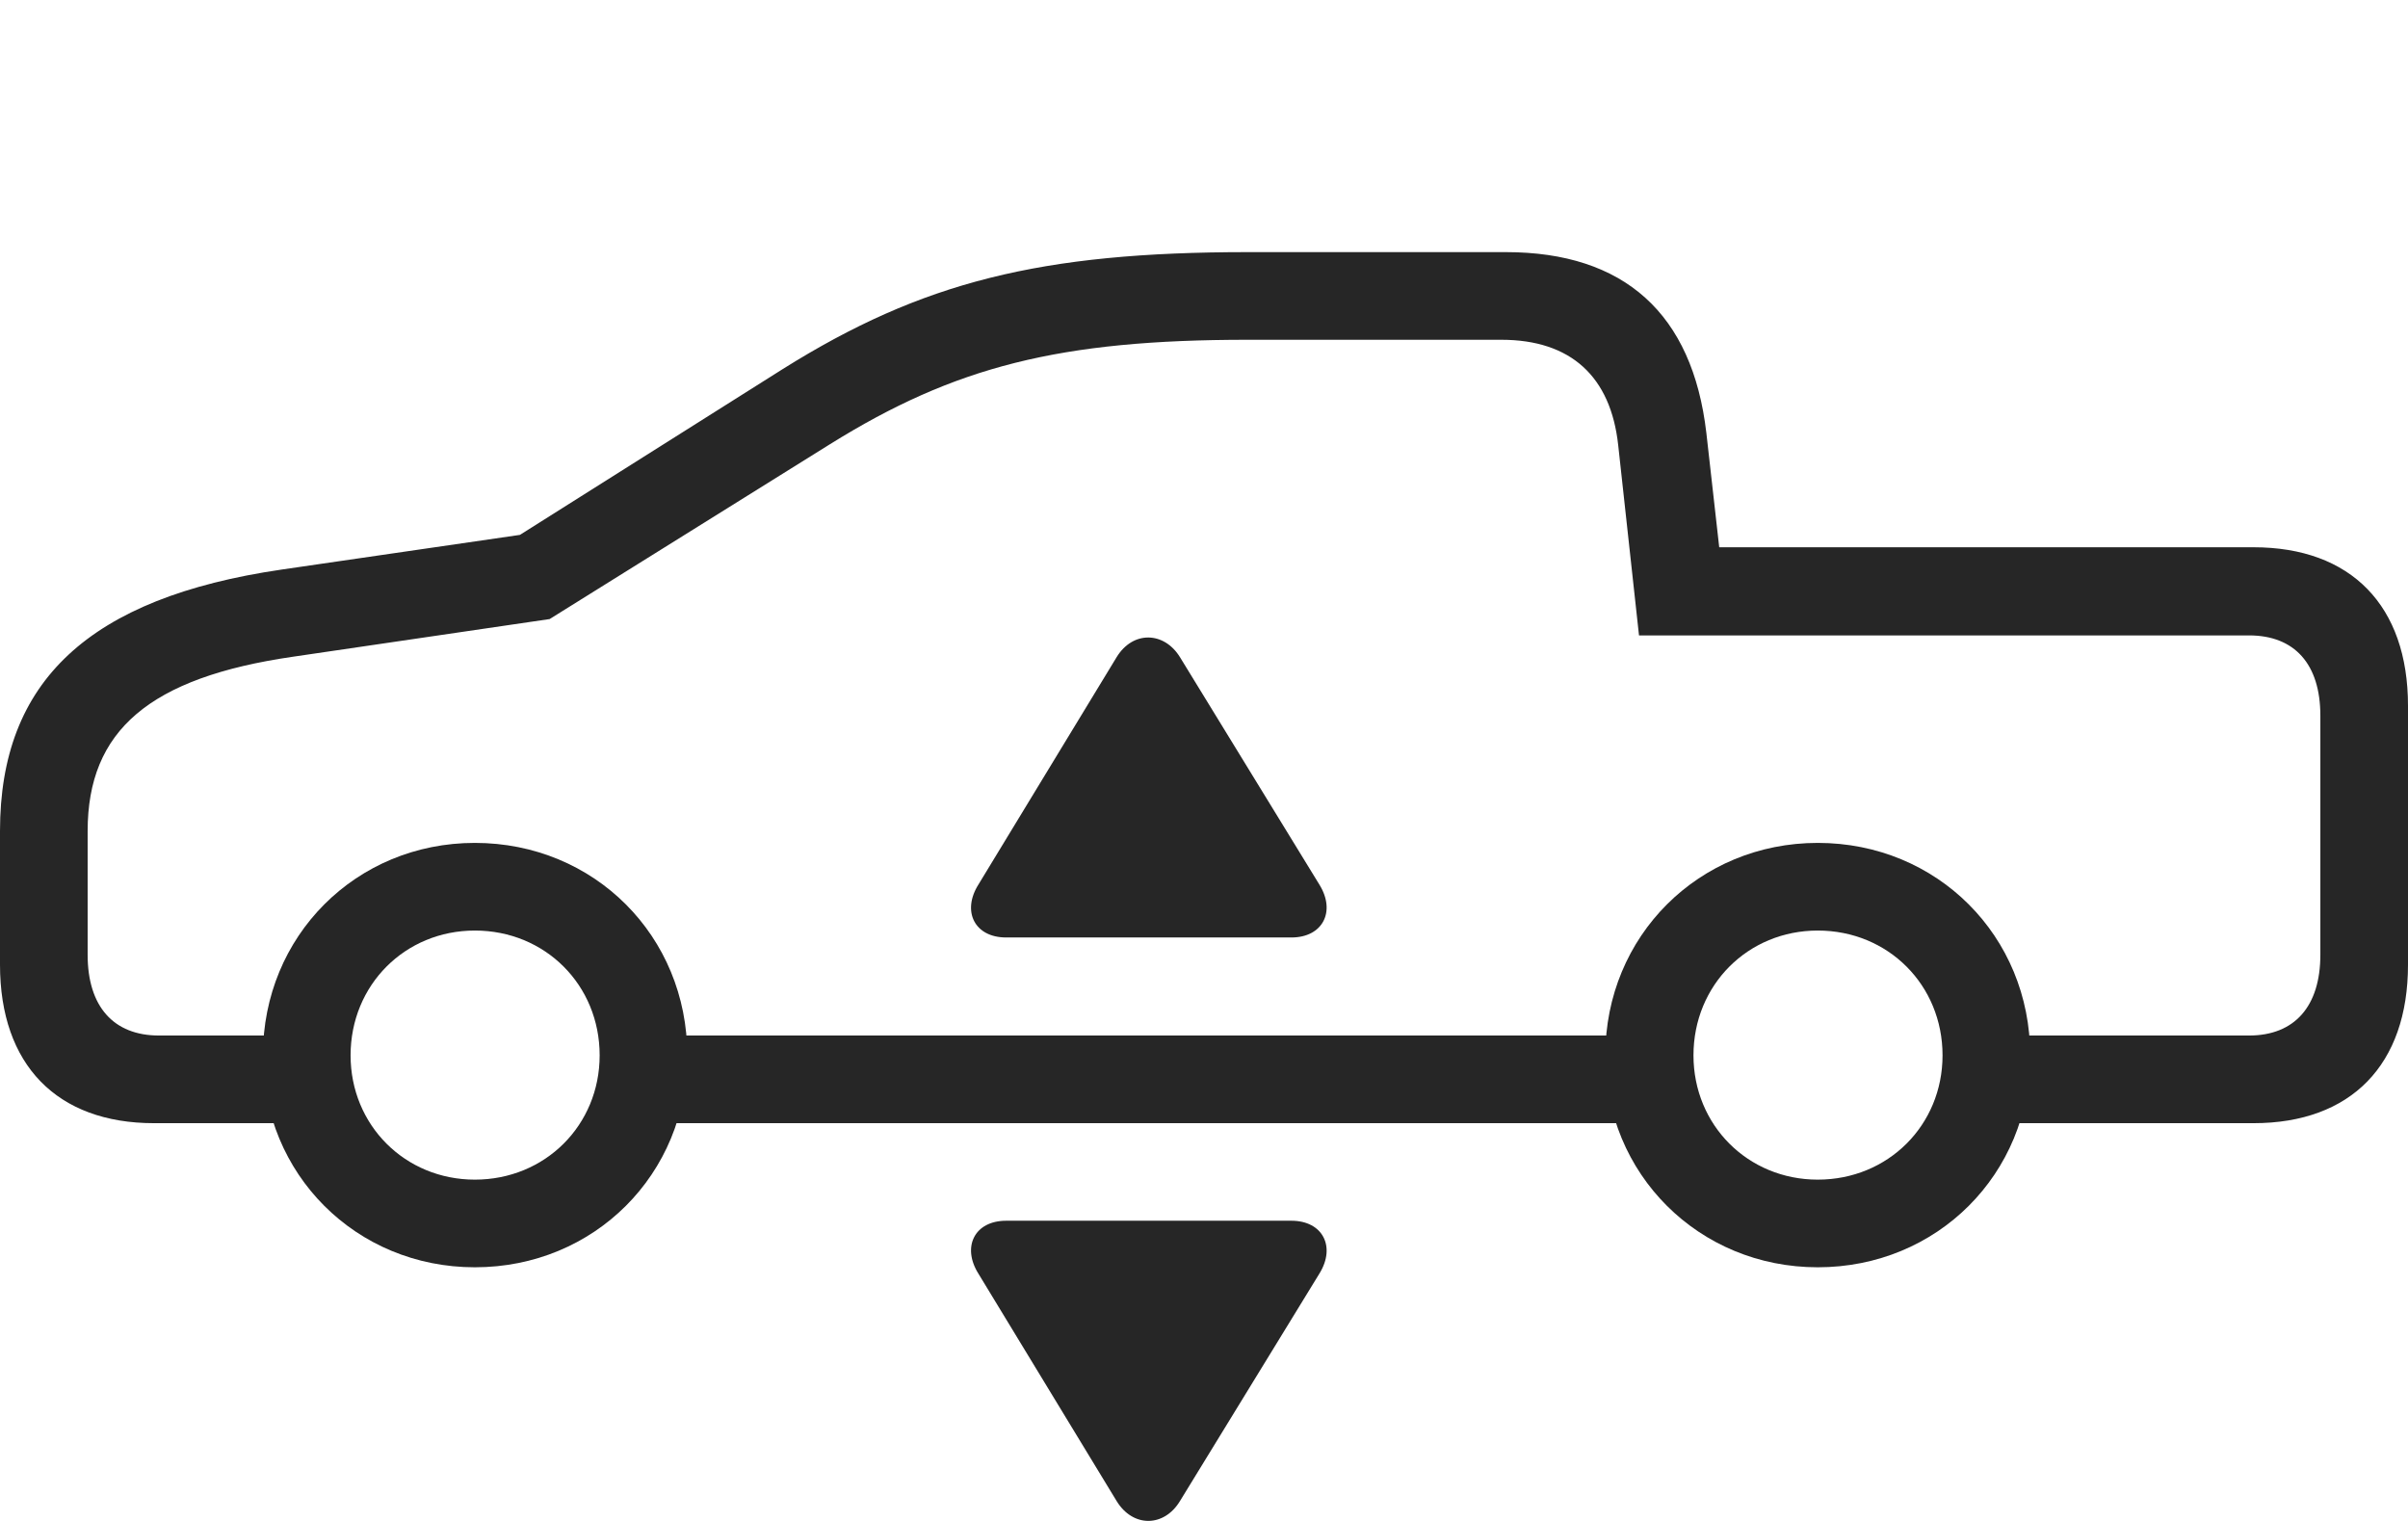 <?xml version="1.0" encoding="UTF-8"?>
<!--Generator: Apple Native CoreSVG 326-->
<!DOCTYPE svg
PUBLIC "-//W3C//DTD SVG 1.1//EN"
       "http://www.w3.org/Graphics/SVG/1.1/DTD/svg11.dtd">
<svg version="1.1" xmlns="http://www.w3.org/2000/svg" xmlns:xlink="http://www.w3.org/1999/xlink" viewBox="0 0 1215.75 767.813">
 <g>
  <rect height="767.813" opacity="0" width="1215.75" x="0" y="0"/>
  <path d="M77.75 567.031L163.75 567.031L163.75 522.781L80.25 522.781C57.25 522.781 44.25 508.031 44.25 482.031L44.25 419.531C44.25 368.781 75.5 342.031 148 331.531L277.5 312.531L419 224.281C482 185.031 535 171.531 630 171.531L758 171.531C793 171.531 813.25 190.031 817 224.781L827.5 320.781L1135.5 320.781C1158.5 320.781 1171.5 335.281 1171.5 361.281L1171.5 482.031C1171.5 508.031 1158.5 522.781 1135.5 522.781L1002.75 522.781L1002.75 567.031L1137.75 567.031C1187 567.031 1215.75 537.531 1215.75 487.031L1215.75 356.281C1215.75 305.781 1187 276.281 1137.75 276.281L868 276.281L861.5 218.531C854.5 158.281 820 127.281 760.25 127.281L630 127.281C525.5 127.281 465.5 142.281 395.25 186.281L262.5 270.031L142.25 287.531C44.75 301.781 0 344.031 0 419.531L0 487.031C0 537.531 28.75 567.031 77.75 567.031ZM318.75 567.031L840.5 567.031L840.5 522.781L318.75 522.781ZM239.75 639.781C300 639.781 347 592.781 347 532.781C347 472.531 300 425.531 239.75 425.531C179.75 425.531 132.75 472.531 132.75 532.781C132.75 592.781 179.75 639.781 239.75 639.781ZM239.75 595.531C204.5 595.531 177 568.031 177 532.781C177 497.281 204.5 469.781 239.75 469.781C275.25 469.781 302.75 497.281 302.75 532.781C302.75 568.031 275.25 595.531 239.75 595.531ZM917.75 639.781C978 639.781 1025 592.781 1025 532.781C1025 472.531 978 425.531 917.75 425.531C857.75 425.531 810.5 472.531 810.5 532.781C810.5 592.781 857.75 639.781 917.75 639.781ZM917.75 595.531C882.5 595.531 855 568.031 855 532.781C855 497.281 882.5 469.781 917.75 469.781C953.25 469.781 980.75 497.281 980.75 532.781C980.75 568.031 953.25 595.531 917.75 595.531Z" fill="black" fill-opacity="0.85"/>
  <path d="M508 616.281C492 616.281 485.5 629.531 494 643.031L563.75 757.781C572 771.281 587.75 771.031 595.75 757.781L666.25 642.781C674.5 629.281 667.75 616.281 652 616.281Z" fill="black" fill-opacity="0.85"/>
  <path d="M508 473.281L652 473.281C667.75 473.281 674.5 460.281 666.25 446.781L595.75 331.781C587.75 318.781 572 318.281 563.75 331.781L494 446.531C485.5 460.031 492 473.281 508 473.281Z" fill="black" fill-opacity="0.85"/>
 </g>
</svg>
